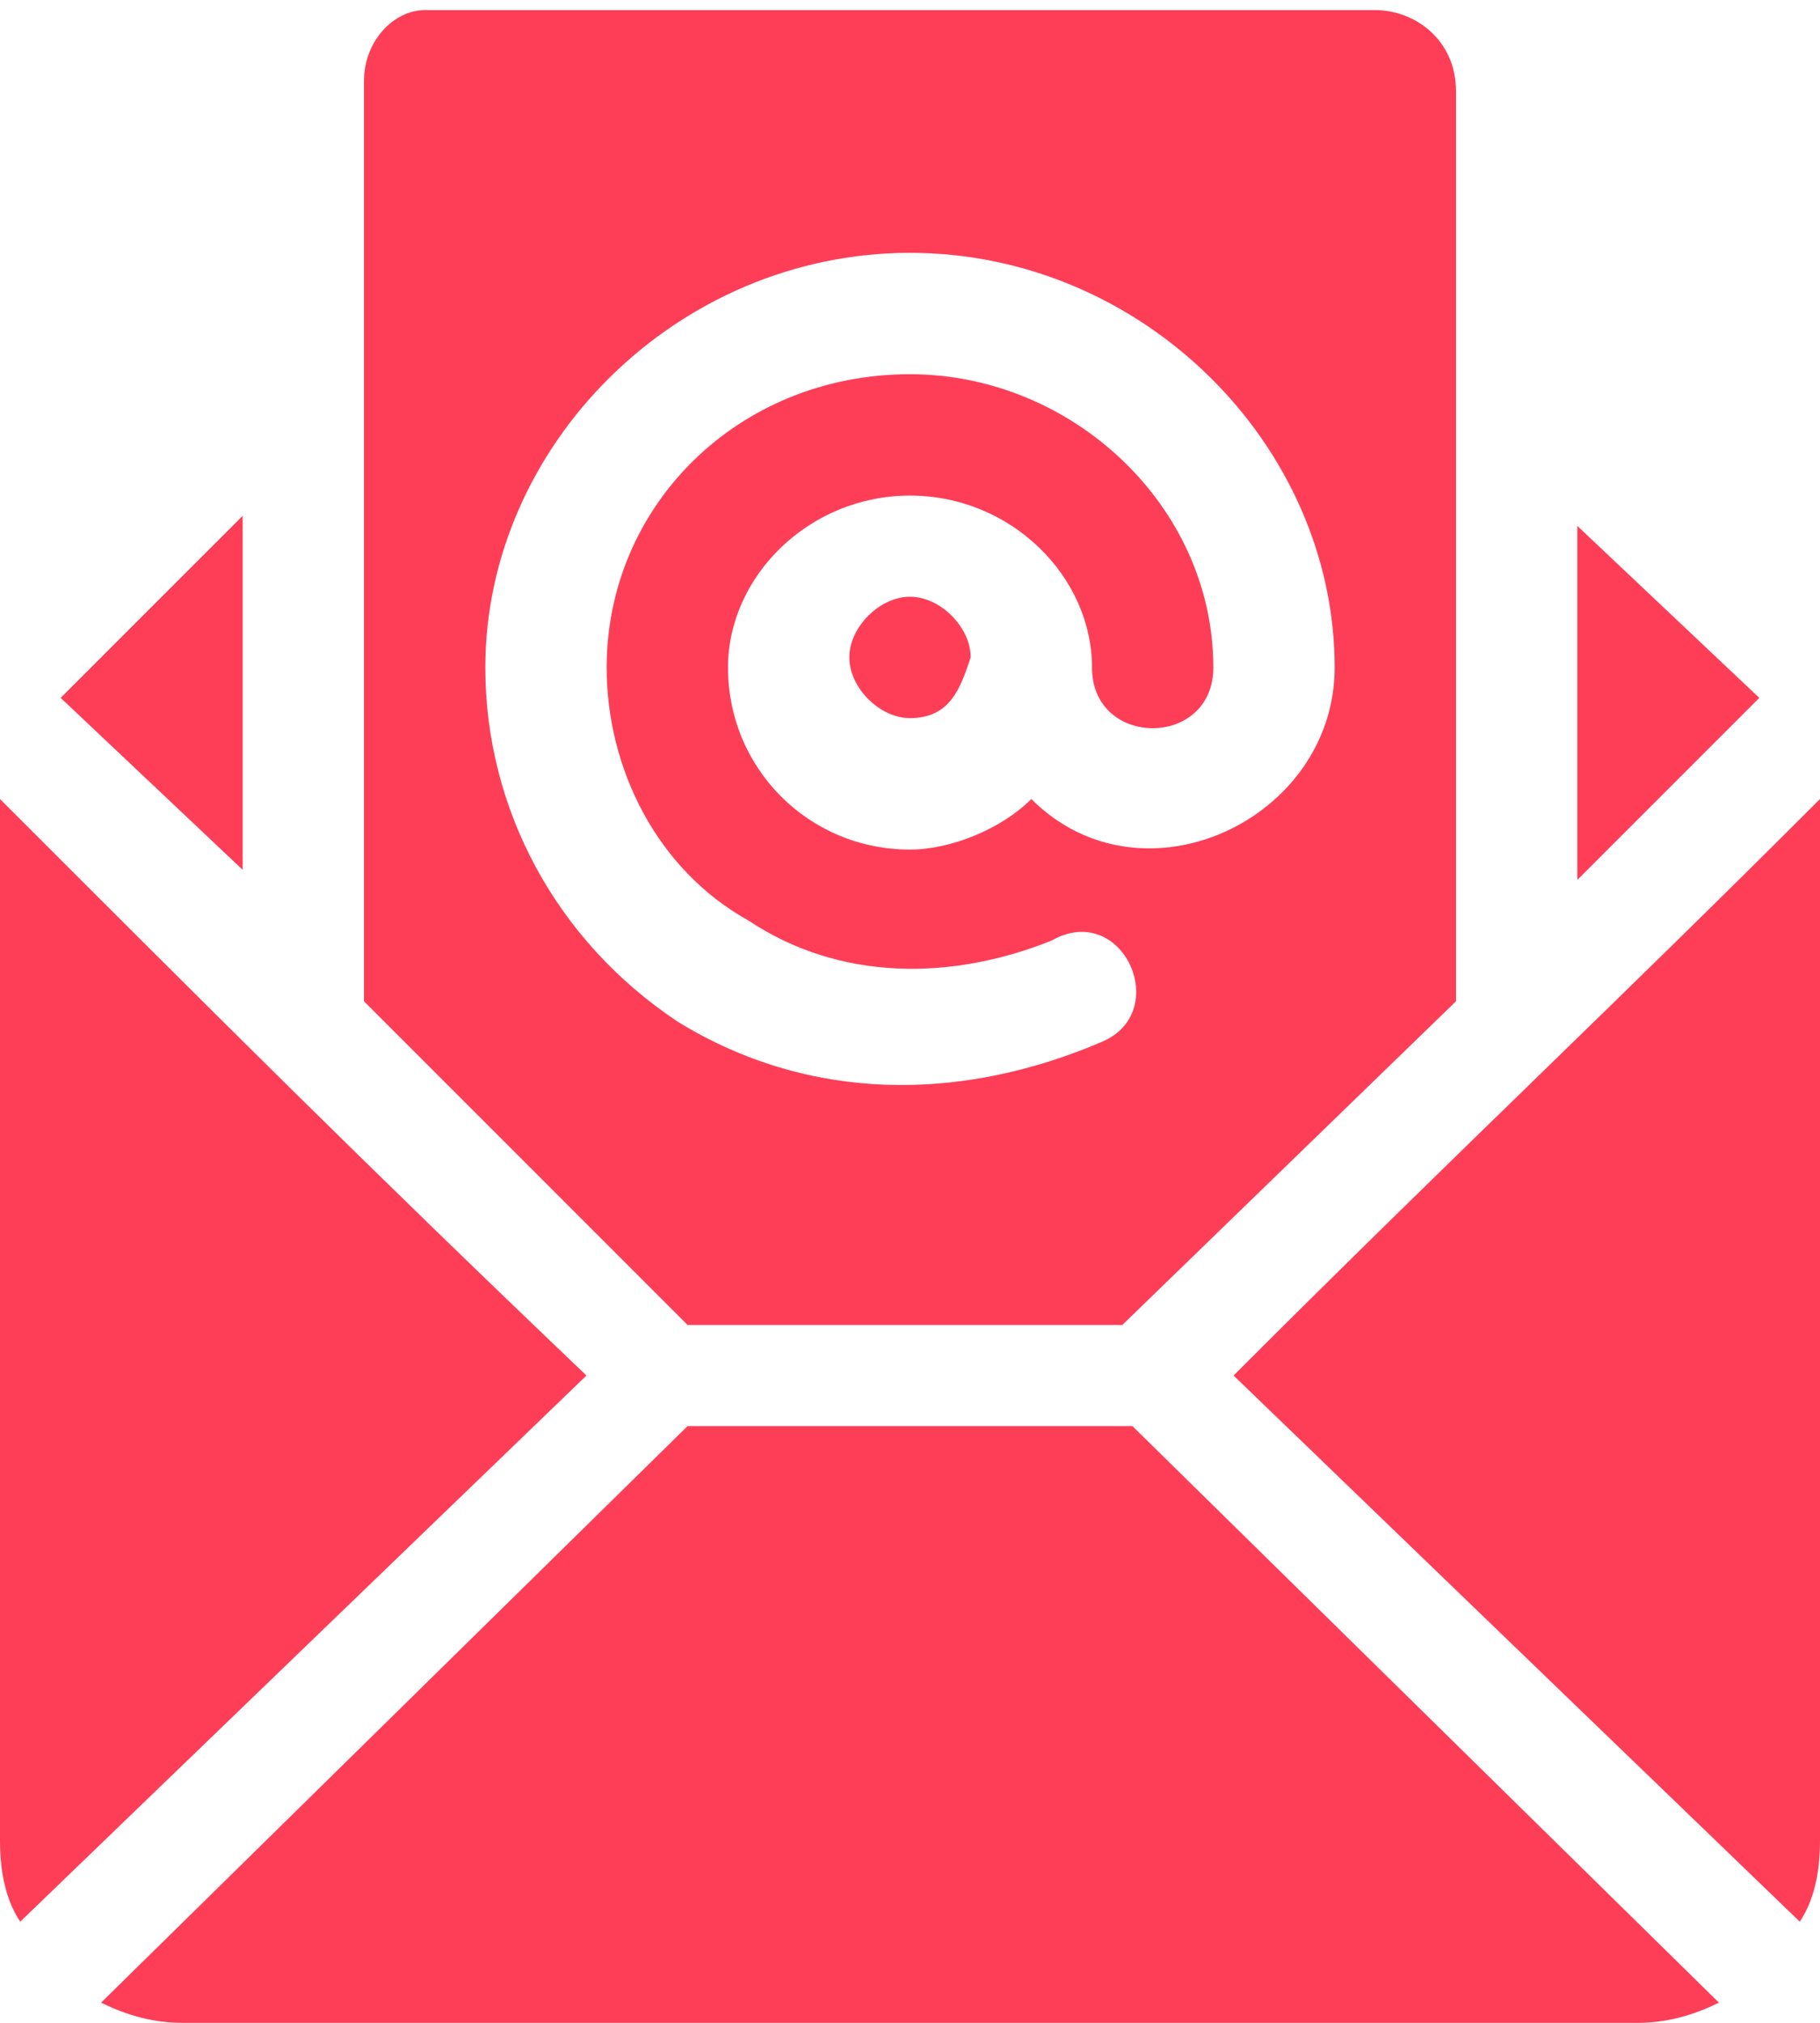 <svg version="1.2" xmlns="http://www.w3.org/2000/svg" viewBox="0 0 18 20" width="18" height="20"><style>.a{fill:#fe3e57}</style><path fill-rule="evenodd" class="a" d="m5.8 13.6l-5.6 5.4q-0.2-0.3-0.2-0.8v-10.3c2.2 2.2 3.6 3.6 5.8 5.7zm12.2-5.7v10.3q0 0.5-0.2 0.8l-5.6-5.4c2.2-2.2 3.7-3.6 5.8-5.7zm-8.4-1.4c-0.1 0.3-0.2 0.6-0.6 0.6-0.3 0-0.6-0.3-0.6-0.6 0-0.3 0.3-0.6 0.6-0.6 0.3 0 0.6 0.3 0.6 0.6zm7.4 13.3q-0.4 0.2-0.8 0.2h-14.4q-0.4 0-0.8-0.2l5.8-5.7h4.4zm-16.4-12.9l1.8-1.8v3.5zm15 1.8v-3.5l1.8 1.7zm-8.8 4.4l-3.2-3.2v-9.1c0-0.4 0.3-0.7 0.6-0.7h9.4c0.4 0 0.8 0.3 0.8 0.8v9l-3.3 3.2zm-0.1-3c1.3 0.8 2.8 0.8 4.2 0.2 0.7-0.3 0.2-1.4-0.5-1-1 0.4-2.1 0.4-3-0.2-0.9-0.5-1.4-1.5-1.4-2.5 0-1.6 1.3-2.9 3-2.9 1.6 0 3 1.3 3 2.9 0 0.8-1.2 0.8-1.2 0 0-0.9-0.8-1.7-1.8-1.7-1 0-1.8 0.8-1.8 1.7 0 1 0.8 1.8 1.8 1.8 0.4 0 0.9-0.2 1.2-0.5 1.1 1.1 3 0.2 3-1.3 0-2.2-1.9-4.1-4.2-4.1-2.3 0-4.2 1.9-4.2 4.1 0 1.4 0.7 2.7 1.9 3.5z"/></svg>